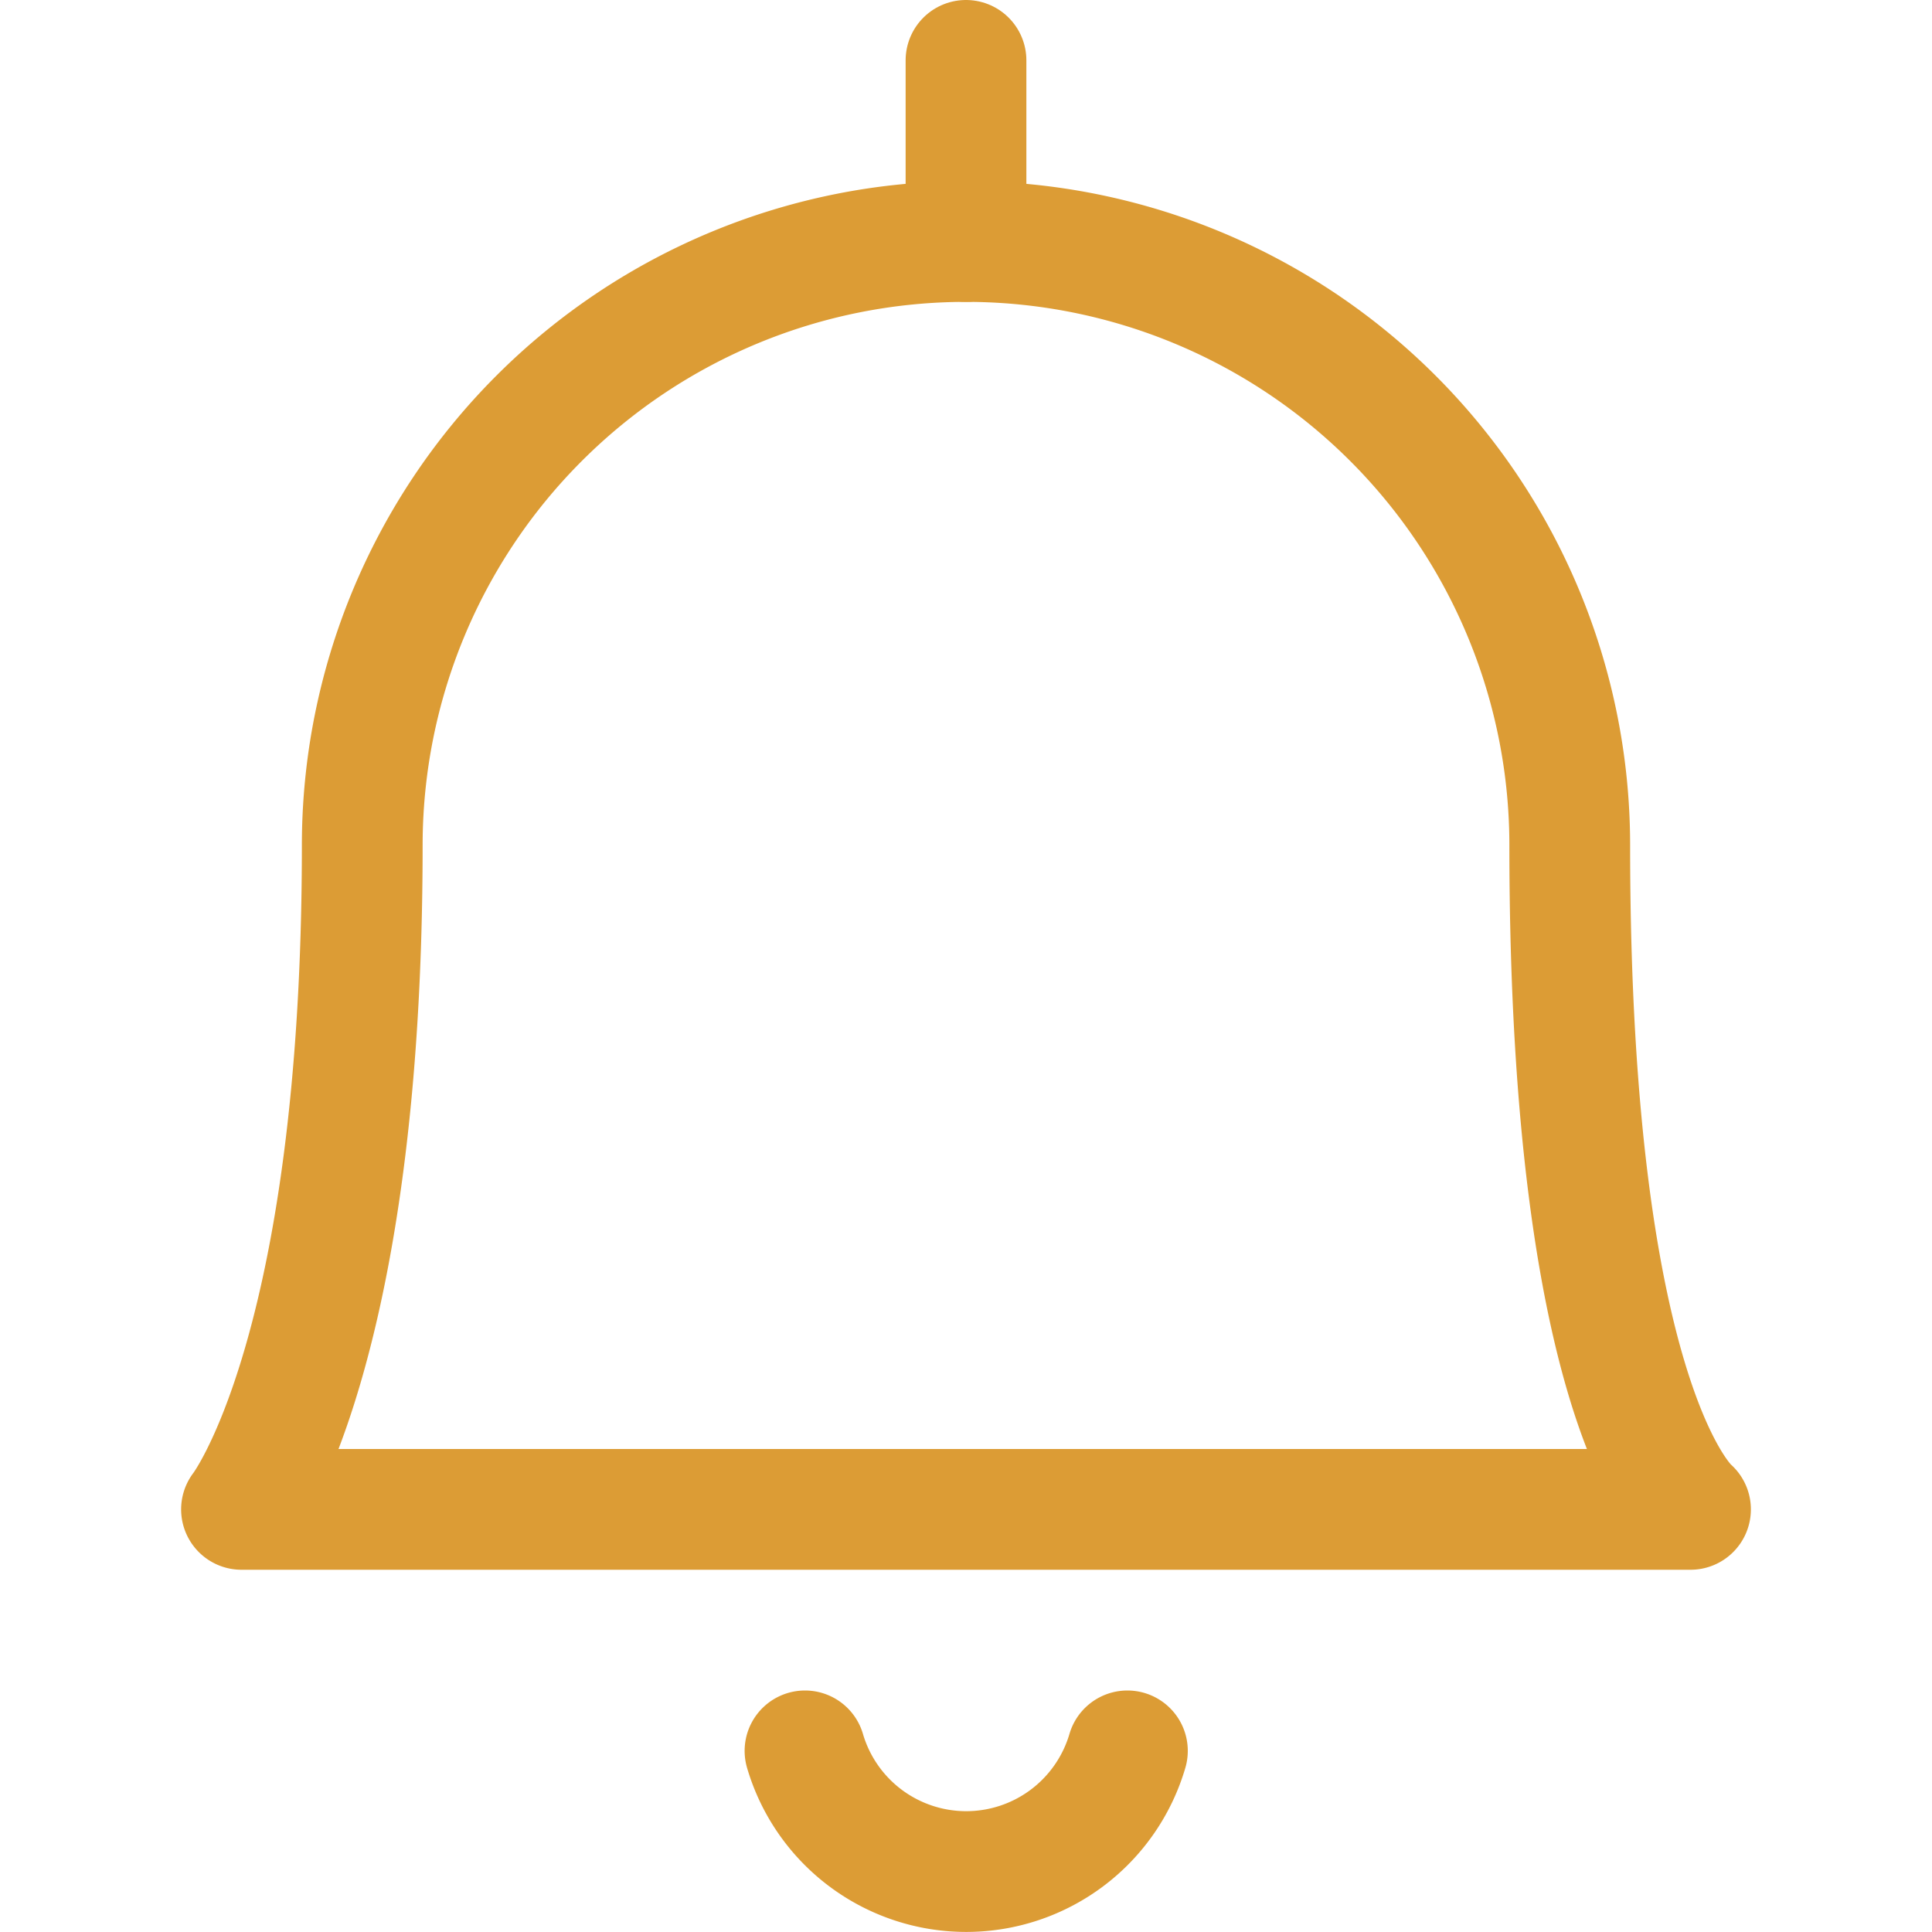 <svg id="notifications" xmlns="http://www.w3.org/2000/svg" viewBox="0 0 24 24">
  <defs>
    <style>
      .a {
        fill: none;
        stroke: #dc9c35;
        stroke-linecap: round;
        stroke-linejoin: round;
        stroke-width: 1.5px;
      }
    </style>
  </defs>
  <title>alarm-bell</title>
  <path class="a" d="M10,21.75a2.087,2.087,0,0,0,4.005,0" />
  <line class="a" x1="12" y1="3" x2="12" y2="0.75" />
  <path class="a" d="M12,3a7.5,7.5,0,0,1,7.5,7.5c0,7.046,1.5,8.25,1.5,8.25H3s1.5-1.916,1.5-8.25A7.5,7.5,0,0,1,12,3Z" />
</svg>